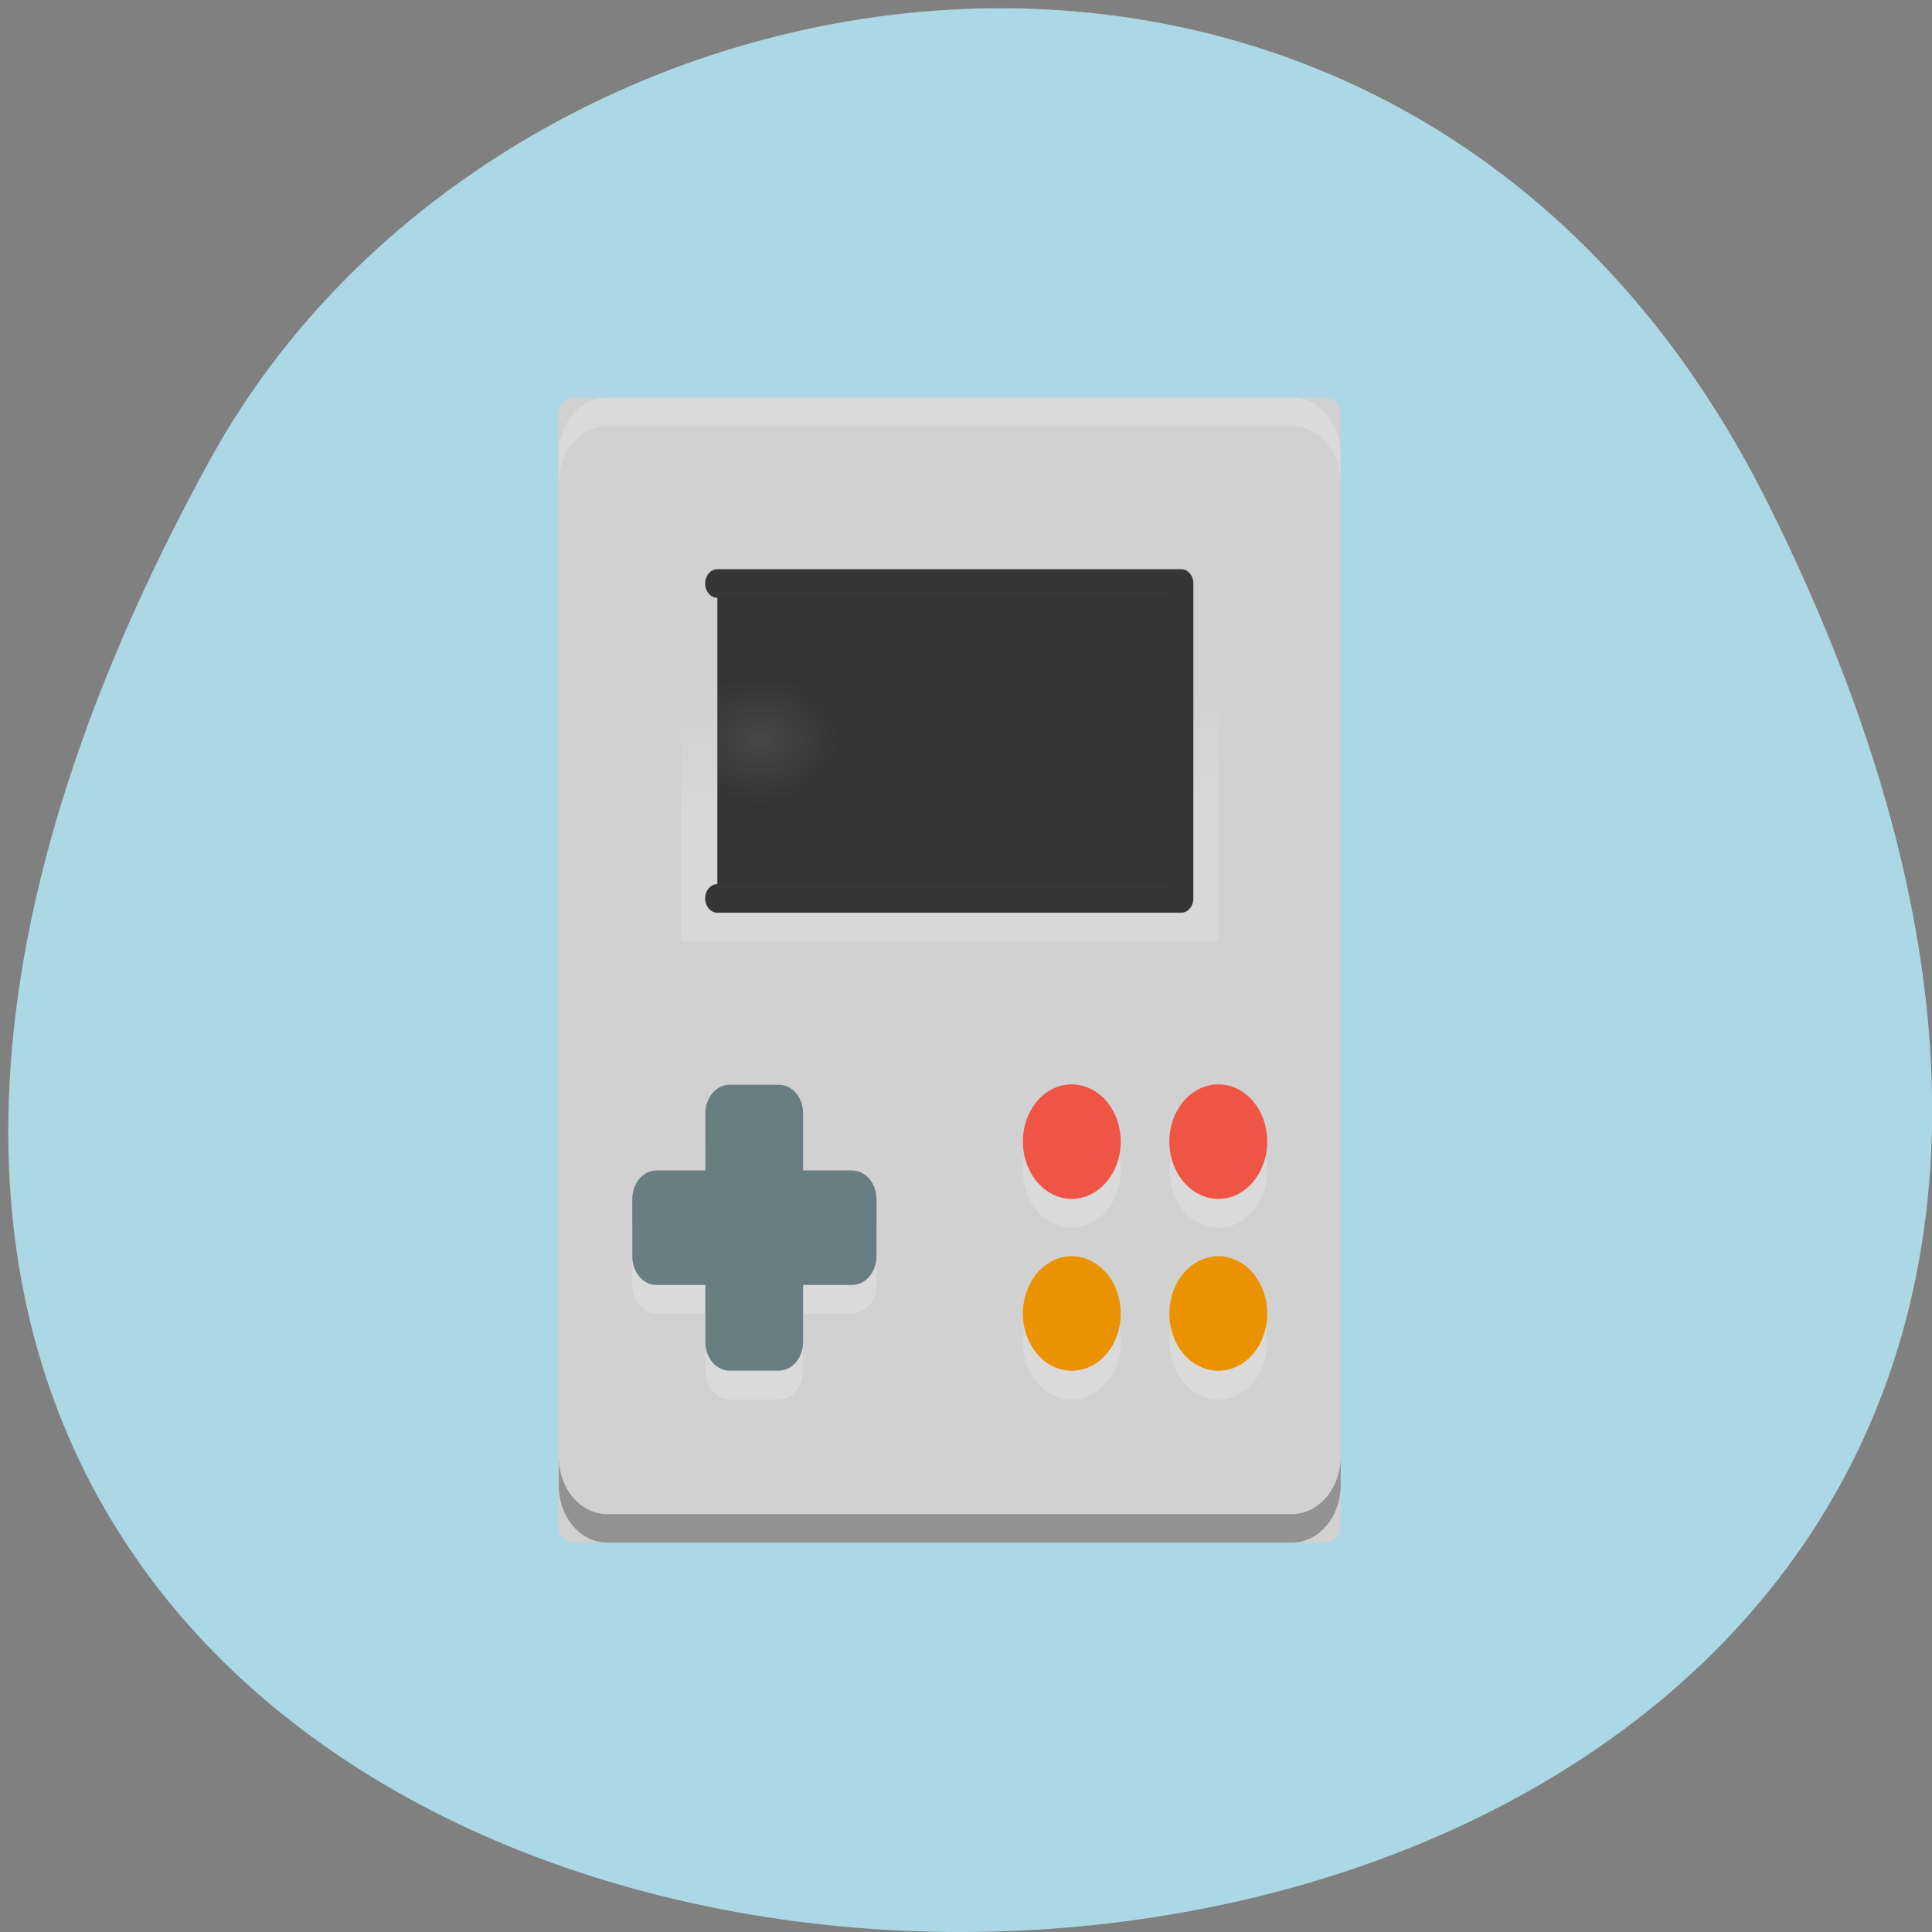<svg xmlns="http://www.w3.org/2000/svg" viewBox="0 0 22 22"><rect x="0" y="0" width="22" height="22" fill="#808080" stroke="none"/><defs><linearGradient id="0" gradientUnits="userSpaceOnUse" x1="24.756" y1="26.512" x2="24.1" y2="5.924" gradientTransform="matrix(0.059 0 0 0.057 7.625 7.689)"><stop stop-color="#fff" stop-opacity="0.149"/><stop offset="1" stop-color="#fff" stop-opacity="0"/></linearGradient><radialGradient id="1" gradientUnits="userSpaceOnUse" cx="19.06" cy="8.418" r="11" gradientTransform="matrix(0.32 0 0 0.209 10.167 13.195)"><stop stop-color="#474747"/><stop offset="1" stop-color="#333"/></radialGradient></defs><path d="m 20.13 5.727 c 10.906 21.852 -29.941 21.707 -17.734 -0.5 c 3.352 -6.094 13.621 -7.738 17.734 0.5" fill="#acd7e5"/><path d="m 15.09 4.527 h -8.559 c -0.094 0 -0.172 0.078 -0.172 0.172 v 12.695 c 0 0.094 0.078 0.172 0.172 0.172 h 8.559 c 0.094 0 0.172 -0.078 0.172 -0.172 v -12.695 c 0 -0.094 -0.078 -0.172 -0.172 -0.172" fill="#d1d1d1"/><g fill-rule="evenodd"><path d="m 7.789 6.156 h 6.05 c 0.02 0 0.035 0.016 0.035 0.035 v 4.496 c 0 0.02 -0.016 0.035 -0.035 0.035 h -6.05 c -0.02 0 -0.035 -0.016 -0.035 -0.035 v -4.496 c 0 -0.02 0.016 -0.035 0.035 -0.035" fill="url(#0)"/><path d="m 14.503 9.495 h 18.997 v 11 h -18.997" transform="matrix(0.278 0 0 0.326 4.137 3.549)" fill="url(#1)" stroke="#363636" stroke-linejoin="round" stroke-linecap="round" stroke-miterlimit="3.429"/></g><path d="m 6.918 4.527 c -0.309 0 -0.555 0.289 -0.555 0.652 v 0.324 c 0 -0.359 0.246 -0.652 0.555 -0.652 h 7.789 c 0.309 0 0.559 0.293 0.559 0.652 v -0.324 c 0 -0.363 -0.25 -0.652 -0.559 -0.652 h -7.789" fill="#fff" fill-opacity="0.2"/><path d="m 6.363 16.59 v 0.324 c 0 0.363 0.246 0.652 0.555 0.652 h 7.789 c 0.309 0 0.559 -0.289 0.559 -0.652 v -0.324 c 0 0.359 -0.25 0.652 -0.559 0.652 h -7.789 c -0.309 0 -0.555 -0.293 -0.555 -0.652" fill-opacity="0.302"/><path d="m 8.309 12.676 c -0.152 0 -0.277 0.145 -0.277 0.328 v 0.652 h -0.555 c -0.156 0 -0.277 0.145 -0.277 0.324 v 0.652 c 0 0.18 0.121 0.324 0.277 0.324 h 0.555 v 0.652 c 0 0.184 0.125 0.328 0.277 0.328 h 0.559 c 0.152 0 0.277 -0.145 0.277 -0.328 v -0.652 h 0.555 c 0.156 0 0.281 -0.145 0.281 -0.324 v -0.652 c 0 -0.18 -0.125 -0.324 -0.281 -0.324 h -0.555 v -0.652 c 0 -0.184 -0.125 -0.328 -0.277 -0.328 h -0.559" fill="#fff" fill-opacity="0.2"/><path d="m 8.309 12.352 c -0.152 0 -0.277 0.145 -0.277 0.324 v 0.652 h -0.555 c -0.156 0 -0.277 0.145 -0.277 0.328 v 0.648 c 0 0.184 0.121 0.328 0.277 0.328 h 0.555 v 0.652 c 0 0.18 0.125 0.324 0.277 0.324 h 0.559 c 0.152 0 0.277 -0.145 0.277 -0.324 v -0.652 h 0.555 c 0.156 0 0.281 -0.145 0.281 -0.328 v -0.648 c 0 -0.184 -0.125 -0.328 -0.281 -0.328 h -0.555 v -0.652 c 0 -0.18 -0.125 -0.324 -0.277 -0.324 h -0.559" fill="#697e82"/><g fill="#fff" fill-opacity="0.2"><path d="m 14.43 13.328 c 0 0.359 -0.25 0.652 -0.555 0.652 c -0.309 0 -0.559 -0.293 -0.559 -0.652 c 0 -0.359 0.25 -0.652 0.559 -0.652 c 0.305 0 0.555 0.293 0.555 0.652"/><path d="m 12.762 13.328 c 0 0.359 -0.25 0.652 -0.559 0.652 c -0.305 0 -0.555 -0.293 -0.555 -0.652 c 0 -0.359 0.25 -0.652 0.555 -0.652 c 0.309 0 0.559 0.293 0.559 0.652"/><path d="m 14.43 15.285 c 0 0.359 -0.25 0.652 -0.555 0.652 c -0.309 0 -0.559 -0.293 -0.559 -0.652 c 0 -0.359 0.25 -0.652 0.559 -0.652 c 0.305 0 0.555 0.293 0.555 0.652"/><path d="m 12.762 15.285 c 0 0.359 -0.25 0.652 -0.559 0.652 c -0.305 0 -0.555 -0.293 -0.555 -0.652 c 0 -0.359 0.25 -0.652 0.555 -0.652 c 0.309 0 0.559 0.293 0.559 0.652"/></g><g fill="#ee5545"><path d="m 14.43 13 c 0 0.359 -0.25 0.652 -0.555 0.652 c -0.309 0 -0.559 -0.293 -0.559 -0.652 c 0 -0.363 0.25 -0.652 0.559 -0.652 c 0.305 0 0.555 0.289 0.555 0.652"/><path d="m 12.762 13 c 0 0.359 -0.25 0.652 -0.559 0.652 c -0.305 0 -0.555 -0.293 -0.555 -0.652 c 0 -0.363 0.25 -0.652 0.555 -0.652 c 0.309 0 0.559 0.289 0.559 0.652"/></g><g fill="#eb9200"><path d="m 14.43 14.957 c 0 0.363 -0.25 0.652 -0.555 0.652 c -0.309 0 -0.559 -0.289 -0.559 -0.652 c 0 -0.359 0.25 -0.652 0.559 -0.652 c 0.305 0 0.555 0.293 0.555 0.652"/><path d="m 12.762 14.957 c 0 0.363 -0.25 0.652 -0.559 0.652 c -0.305 0 -0.555 -0.289 -0.555 -0.652 c 0 -0.359 0.25 -0.652 0.555 -0.652 c 0.309 0 0.559 0.293 0.559 0.652"/></g></svg>